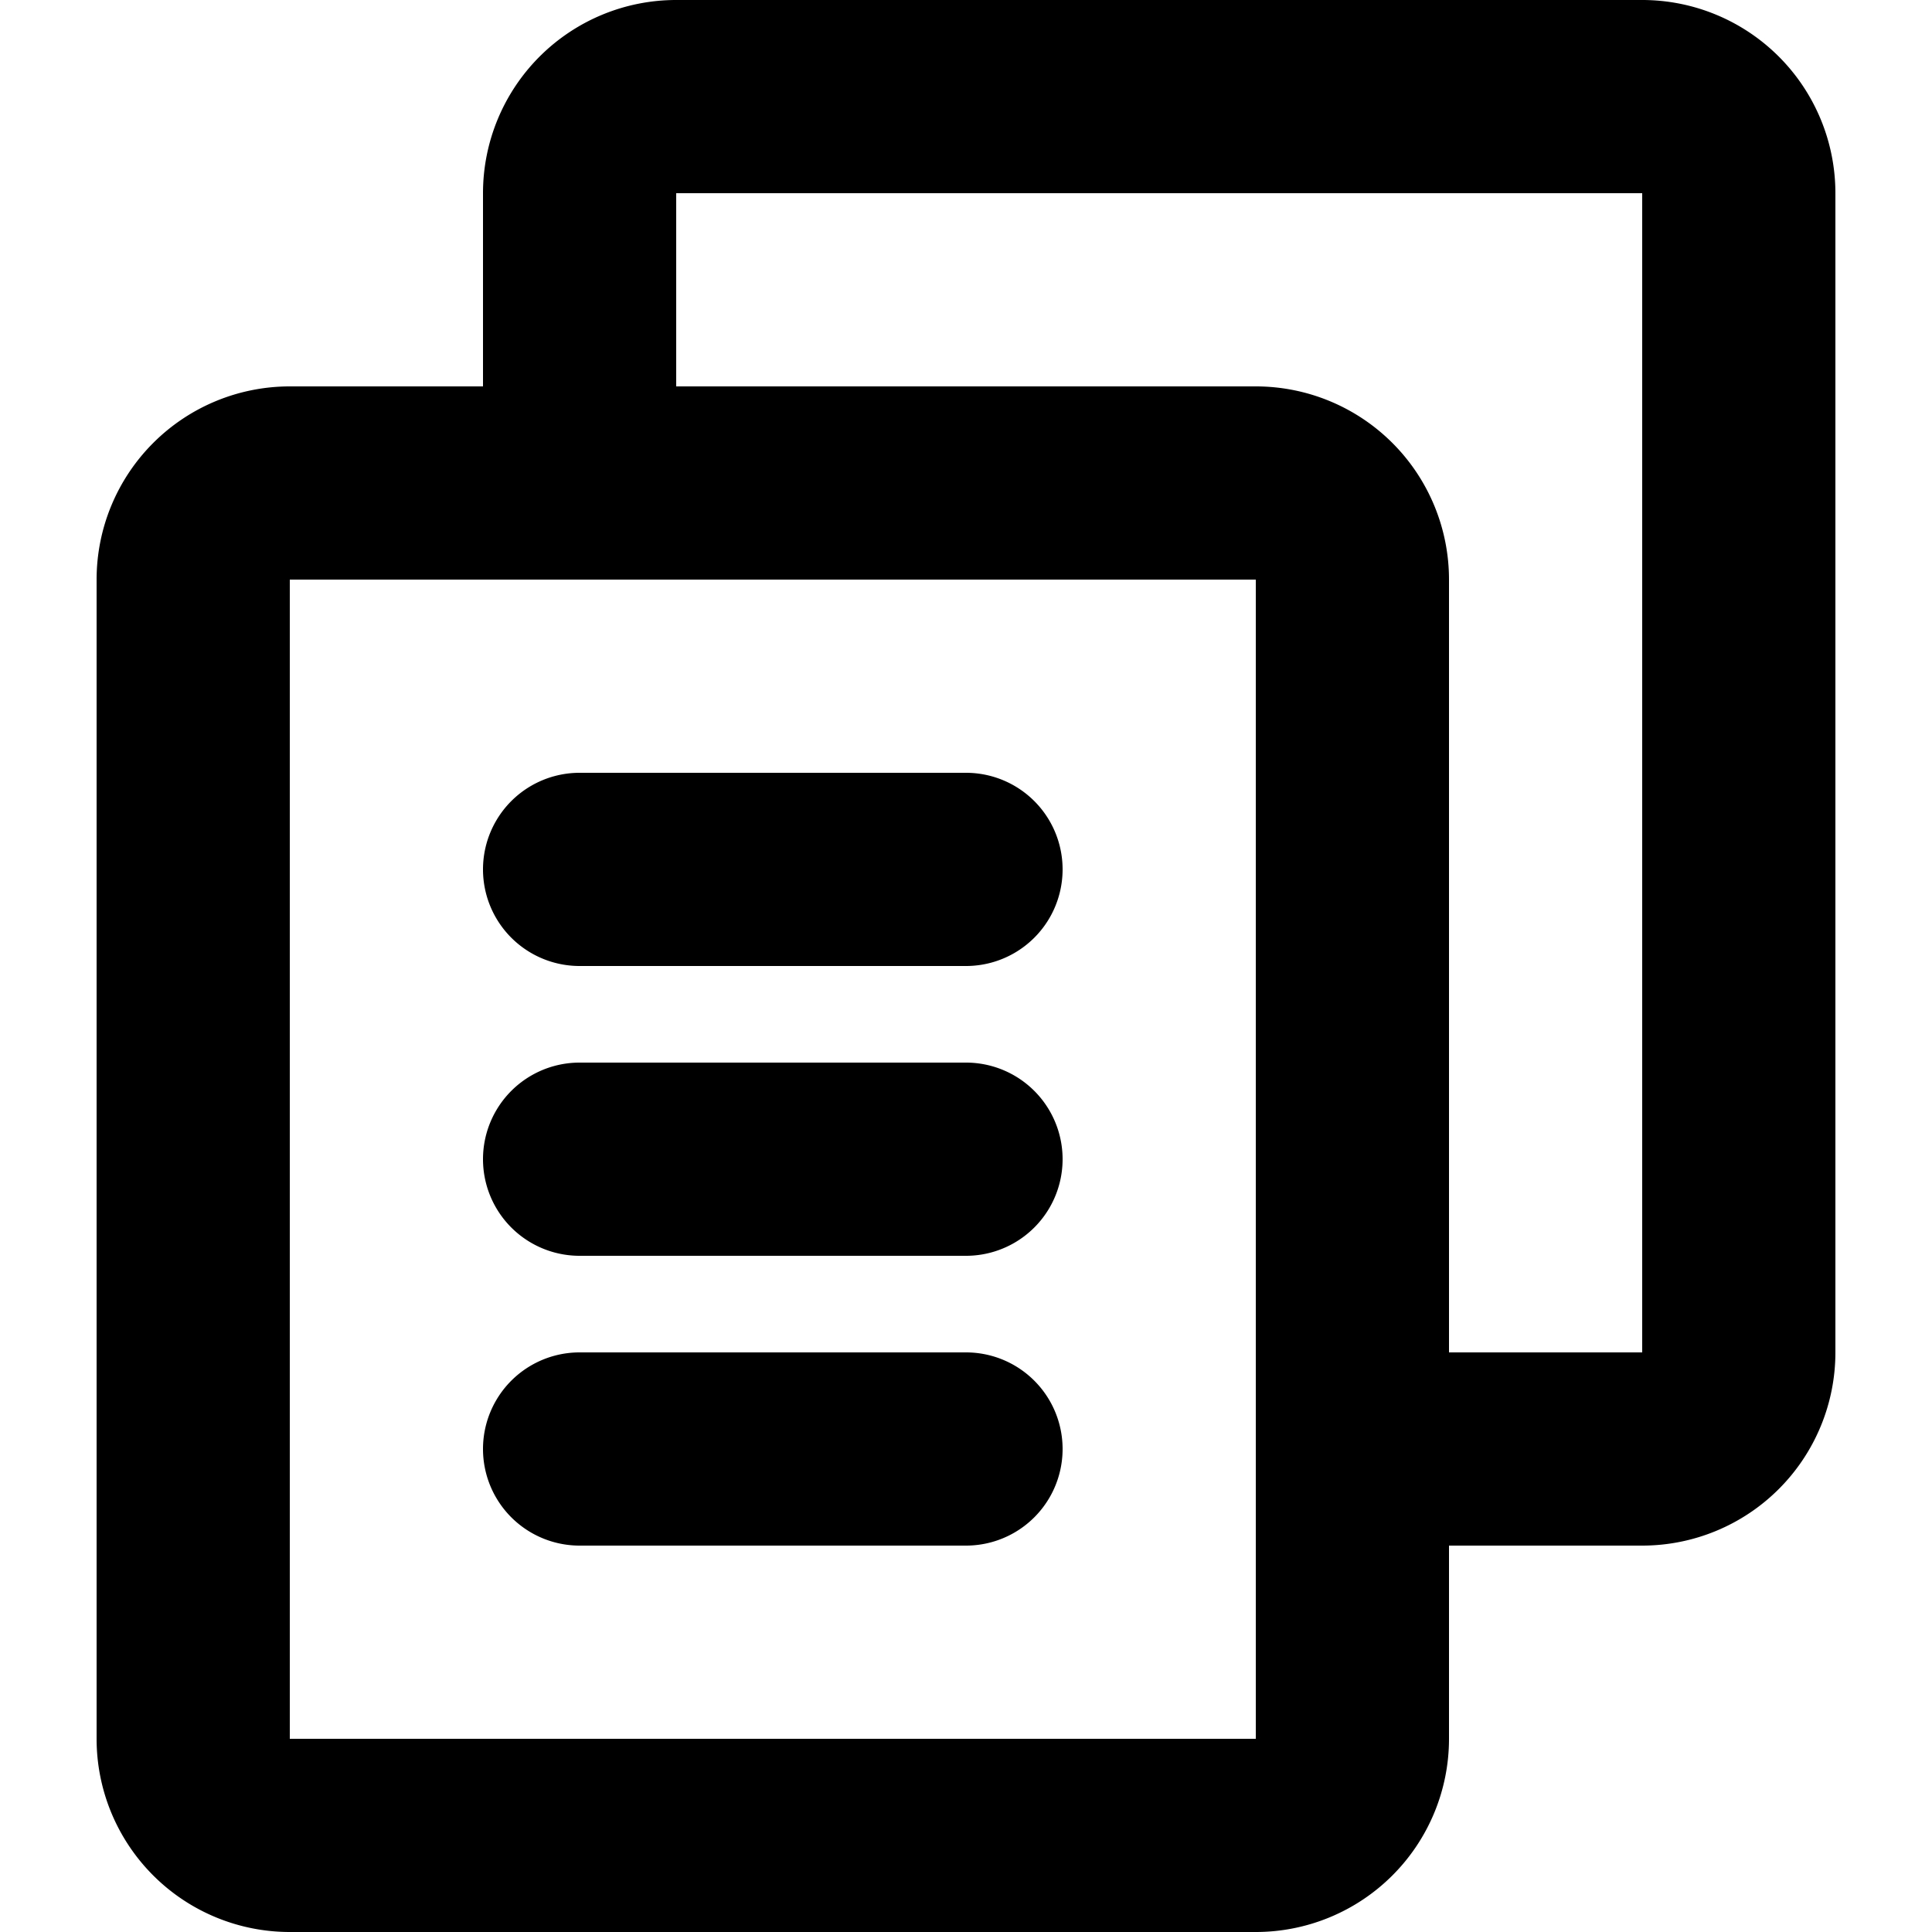 <?xml version="1.0" standalone="no"?><!DOCTYPE svg PUBLIC "-//W3C//DTD SVG 1.1//EN" "http://www.w3.org/Graphics/SVG/1.1/DTD/svg11.dtd"><svg t="1626835724699" class="icon" viewBox="0 0 1024 1024" version="1.1" xmlns="http://www.w3.org/2000/svg" p-id="2964" xmlns:xlink="http://www.w3.org/1999/xlink" width="200" height="200"><defs><style type="text/css"></style></defs><path d="M870.4 0H358.4a102.4 102.4 0 0 0-102.4 102.4v102.4H153.6a102.4 102.4 0 0 0-102.4 102.4v614.4a102.4 102.4 0 0 0 102.4 102.4h512a102.4 102.4 0 0 0 102.4-102.4v-102.4h102.4a102.4 102.4 0 0 0 102.4-102.4V102.4a102.4 102.4 0 0 0-102.4-102.4z m-204.8 921.6H153.6V307.2h512z m204.8-204.8h-102.4V307.2a102.4 102.4 0 0 0-102.4-102.4H358.4V102.4h512z" p-id="2965"></path><path d="M307.2 512h204.8a51.2 51.2 0 0 0 0-102.4H307.2a51.2 51.2 0 0 0 0 102.4zM307.2 665.6h204.8a51.2 51.2 0 0 0 0-102.4H307.2a51.2 51.2 0 0 0 0 102.4zM307.2 819.2h204.8a51.2 51.2 0 0 0 0-102.4H307.2a51.2 51.2 0 0 0 0 102.4z" p-id="2966"></path></svg>
